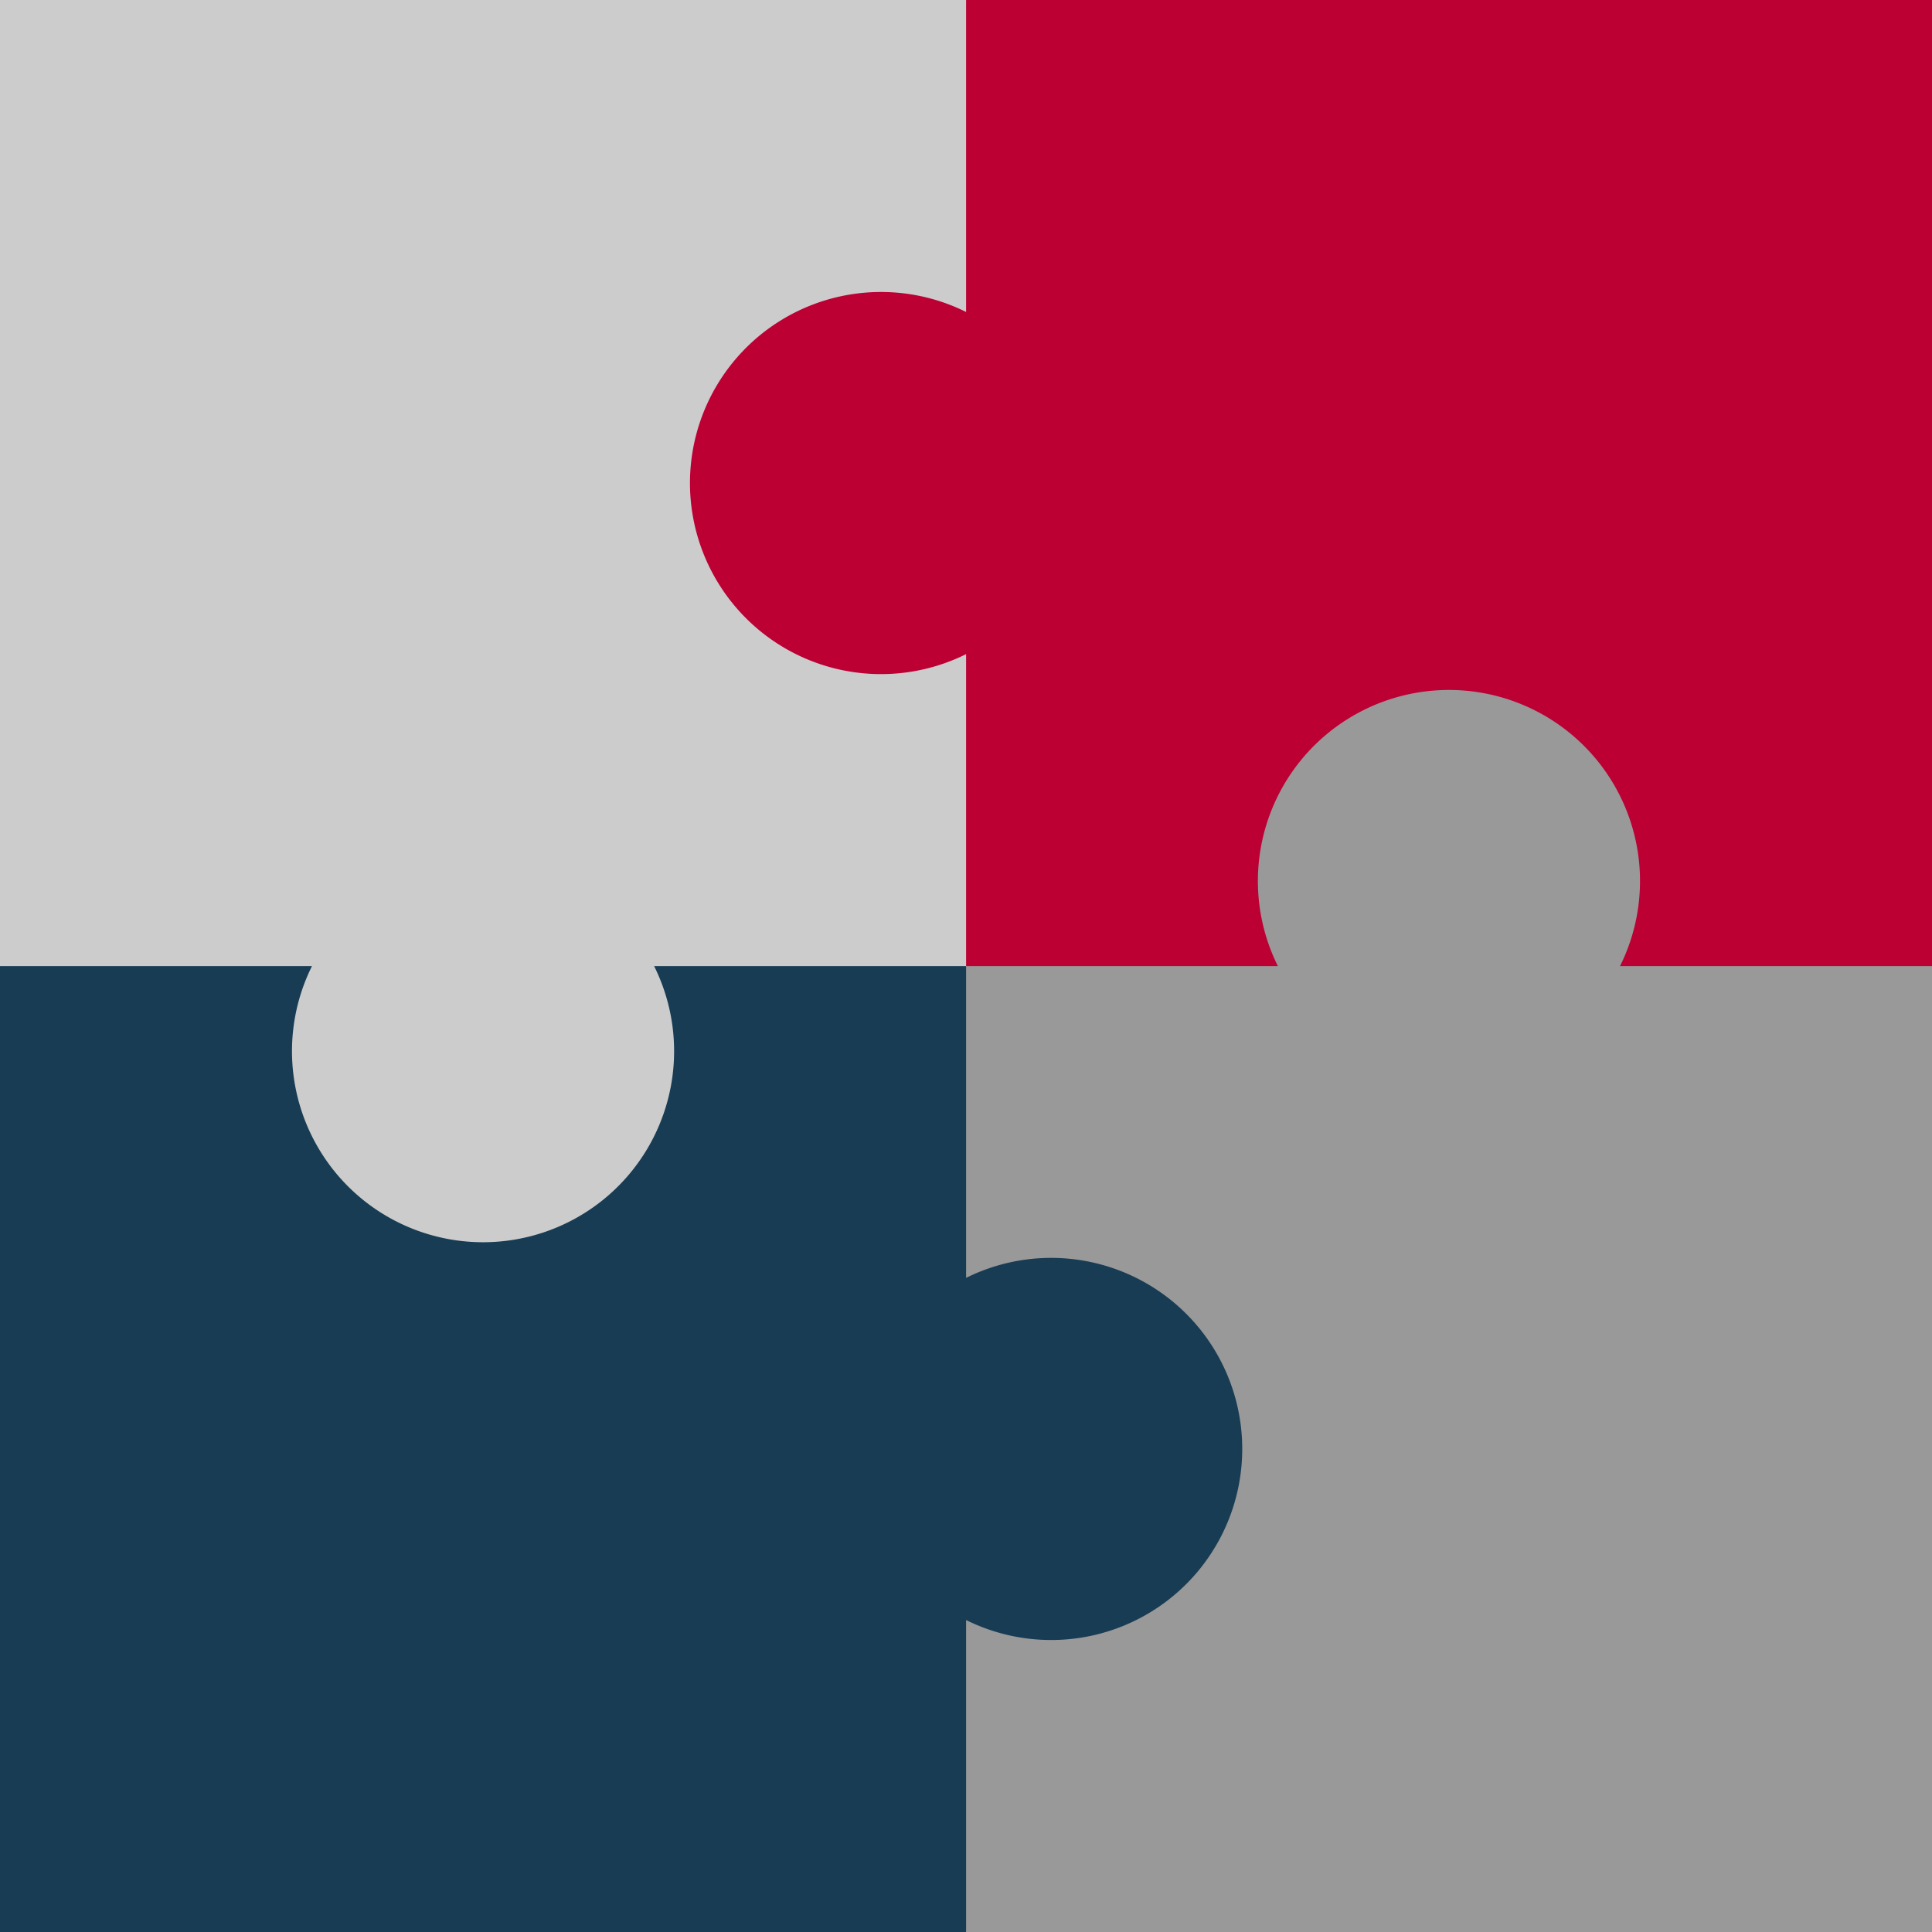 <svg id="Layer_1" data-name="Layer 1" xmlns="http://www.w3.org/2000/svg" viewBox="0 0 96.67 96.67"><defs><style>.cls-1{fill:#ccc;}.cls-2{fill:#183c53;}.cls-3{fill:#999;}.cls-4{fill:#bc0033;}</style></defs><title>icon_tools</title><polygon class="cls-1" points="48.34 0 0 0 0 48.34 24.17 70.64 48.34 48.34 56.83 24.17 48.34 0"/><path class="cls-2" d="M70.64,72.5,48.34,96.67H0V48.34H15.61a9.56,9.56,0,1,0,17.12,0H48.34Z"/><path class="cls-3" d="M72.5,26,48.34,48.34V63.94a9.56,9.56,0,1,1,0,17.12V96.67H96.67V48.34Z"/><path class="cls-4" d="M96.67,0V48.34H81.06a9.56,9.56,0,1,0-17.12,0H48.34V32.73a9.56,9.56,0,1,1,0-17.12V0Z"/></svg>